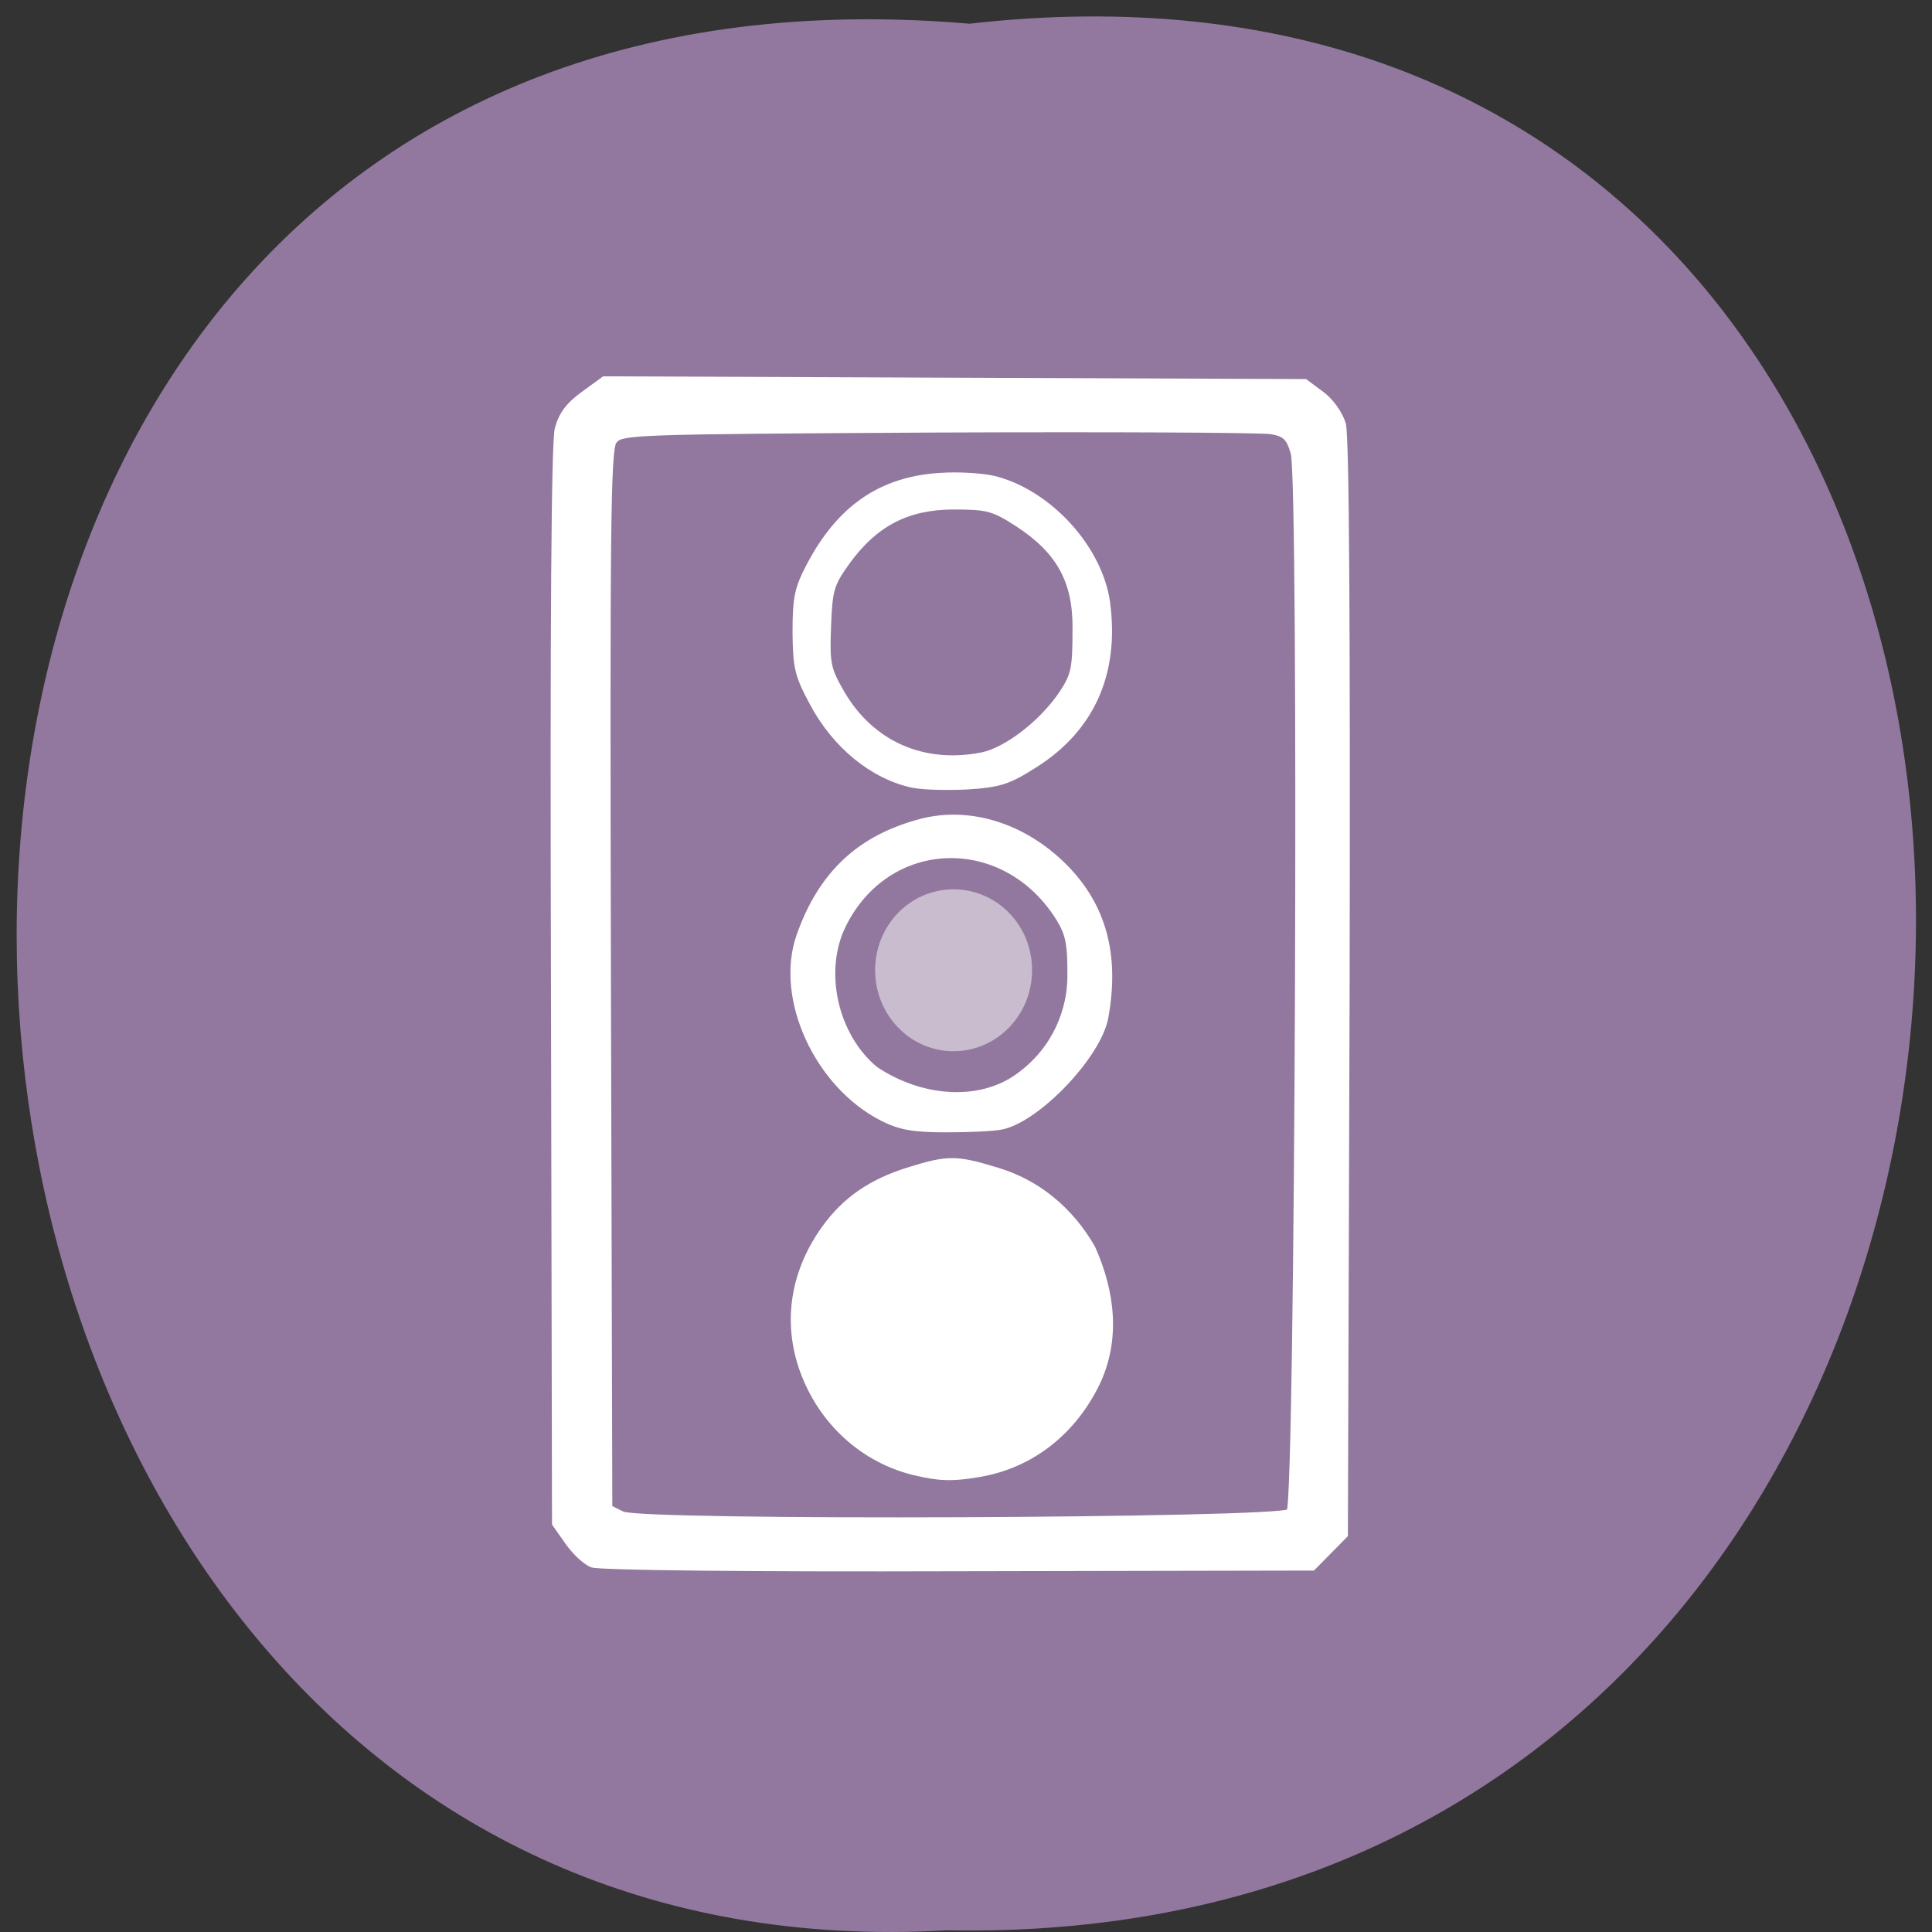 <svg xmlns="http://www.w3.org/2000/svg" xmlns:xlink="http://www.w3.org/1999/xlink" viewBox="0 0 22 22"><rect x="0" y="0" width="22" height="22" fill="#333333" stroke="none"/><defs><g id="3" clip-path="url(#2)"><path d="m 133.19 130.84 c 0 4.209 -3.124 7.646 -7.03 7.646 c -3.868 0 -6.993 -3.437 -6.993 -7.646 c 0 -4.209 3.124 -7.608 6.993 -7.608 c 3.906 0 7.03 3.398 7.03 7.608" transform="matrix(0.105 0 0 0.101 -2.39 -2.168)" fill="#fff" stroke="#fff" stroke-width="3"/></g><clipPath id="2"><path d="M 0,0 H22 V22 H0 z"/></clipPath><filter id="0" filterUnits="objectBoundingBox" x="0" y="0" width="22" height="22"><feColorMatrix type="matrix" in="SourceGraphic" values="0 0 0 0 1 0 0 0 0 1 0 0 0 0 1 0 0 0 1 0"/></filter><mask id="1"><g filter="url(#0)"><path fill-opacity="0.502" d="M 0,0 H22 V22 H0 z"/></g></mask></defs><path d="m 11.04 0.27 c 14.512 -1.652 14.313 21.992 -0.258 21.711 c -13.551 0.781 -14.773 -23 0.258 -21.711" fill="#92789e"/><path d="m -158.87 357.56 c -1.381 -0.48 -3.591 -2.608 -4.972 -4.598 l -2.555 -3.637 l -0.207 -107.4 c -0.207 -73.57 0.069 -108.7 0.76 -111.38 c 0.76 -2.814 2.21 -4.804 5.179 -6.931 l 4.143 -3.02 l 70.09 0.275 l 70.02 0.275 l 3.315 2.471 c 1.865 1.373 3.66 3.912 4.282 5.97 c 0.691 2.402 0.898 40.21 0.76 112.82 l -0.345 109.18 l -6.491 6.588 l -70.784 0.137 c -42.06 0.137 -71.68 -0.206 -73.2 -0.755 m 139.22 -10.706 c 1.726 -1.716 2.486 -205.6 0.829 -211.43 c -0.898 -3.088 -1.657 -3.774 -4.351 -4.255 c -1.726 -0.343 -31.698 -0.48 -66.5 -0.343 c -61.46 0.343 -63.4 0.412 -64.776 2.265 c -1.243 1.647 -1.381 17.499 -1.174 107.47 l 0.276 105.55 l 2.486 1.235 c 3.66 1.922 131.28 1.373 133.21 -0.48 m -74.38 -7.617 c -10.635 -2.402 -19.267 -10.225 -22.996 -20.931 c -3.246 -9.47 -1.726 -19.284 4.42 -27.93 c 4.143 -5.833 9.53 -9.539 17.264 -11.872 c 7.527 -2.333 9.254 -2.333 17.334 0.137 c 8.08 2.402 14.709 7.823 19.13 15.509 c 4.01 8.921 5.04 18.392 0.967 27.04 c -4.627 9.539 -12.569 15.99 -22.375 18.05 c -6.975 1.373 -9.599 0.892 -13.743 0 m -6.768 -70.821 c -13.12 -6.588 -21.13 -24.02 -16.781 -36.509 c 4.351 -12.421 12.09 -19.695 24.377 -22.921 c 9.737 -2.539 20.579 0.824 28.728 8.99 c 7.804 7.823 10.497 17.705 8.218 30.2 c -1.381 7.617 -13.604 20.45 -20.855 21.891 c -1.657 0.343 -6.699 0.549 -11.12 0.549 c -6.422 0 -9.116 -0.48 -12.569 -2.196 m 26.933 -8.51 c 7.804 -5.559 10.359 -13.656 10.428 -19.627 c 0.069 -6.794 -0.345 -8.715 -2.21 -11.804 c -10.842 -17.499 -34.32 -16.676 -43.09 1.441 c -4.42 9.127 -1.519 21.96 6.491 28.548 c 8.978 6.04 20.648 7 28.383 1.441 m -20.994 -58.13 c -8.01 -1.716 -15.538 -7.892 -20.03 -16.333 c -3.039 -5.627 -3.384 -7.137 -3.453 -14.274 c 0 -6.863 0.414 -8.784 2.762 -13.245 c 6.077 -11.598 14.364 -17.294 26.17 -18.05 c 3.867 -0.275 8.908 0.069 11.187 0.686 c 10.842 2.882 20.786 13.862 22.306 24.636 c 1.934 14.205 -3.108 25.46 -14.64 32.666 c -5.179 3.294 -6.975 3.843 -13.397 4.255 c -4.074 0.206 -8.978 0.069 -10.911 -0.343 m 13.743 -6.04 c 4.972 -0.961 12.154 -6.519 16.09 -12.421 c 2.348 -3.569 2.624 -4.941 2.624 -12.627 c 0.138 -9.882 -3.384 -15.784 -11.602 -21.14 c -4.834 -3.088 -5.939 -3.363 -12.845 -3.363 c -9.254 0.069 -15.538 3.5 -20.994 10.98 c -3.246 4.529 -3.522 5.559 -3.798 12.97 c -0.276 7.343 -0.069 8.372 2.693 13.176 c 5.87 10.09 16.16 14.686 27.83 12.421" transform="matrix(0.057 0 0 0.057 15.799 -2.56)" fill="#fff" stroke="#fff"/><use xlink:href="#3" mask="url(#1)"/></svg>